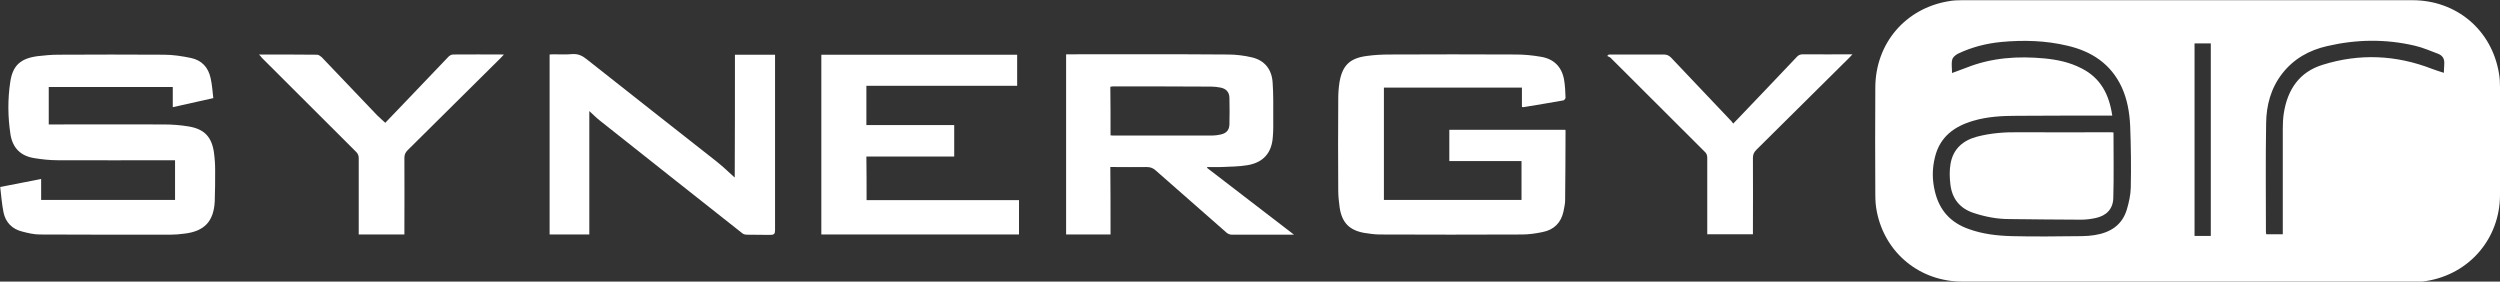 <?xml version="1.0" encoding="utf-8"?>
<!-- Generator: Adobe Illustrator 18.0.0, SVG Export Plug-In . SVG Version: 6.00 Build 0)  -->
<!DOCTYPE svg PUBLIC "-//W3C//DTD SVG 1.1//EN" "http://www.w3.org/Graphics/SVG/1.1/DTD/svg11.dtd">
<svg version="1.1" id="Layer_1" xmlns="http://www.w3.org/2000/svg" xmlns:xlink="http://www.w3.org/1999/xlink" x="0px" y="0px"
	 viewBox="0 0 1215.4 136.9" enable-background="new 0 0 1215.4 136.9" xml:space="preserve">
<rect x="0" y="0" width="1215.4" height="136.9" fill="#333333" stroke="none"/>
<g>
	<path fill="#FFFFFF" d="M1063.4,136.9c-36.5,0-72.9,0-109.4,0c-20.5,0-37.4-13.7-41.5-33.7c-0.6-2.8-0.8-5.7-0.8-8.5
		c-0.1-17.4-0.1-34.8,0-52.2c0.1-21.4,14.6-38.4,35.6-41.9c2.1-0.4,4.3-0.5,6.4-0.5c73,0,146.1,0,219.1,0
		c21.4,0,38.6,14.4,42.1,35.6c0.4,2.2,0.5,4.5,0.5,6.8c0,17.4,0,34.8,0,52.2c0,21.2-14.8,38.5-35.7,41.9c-2.2,0.4-4.5,0.5-6.8,0.5
		C1136.4,136.9,1099.9,136.9,1063.4,136.9z M1026.9,56.2c-1,0-1.7,0-2.5,0c-14.7,0-29.4,0-44.1,0.1c-7,0-14.1,0.4-20.9,2.4
		c-9.3,2.7-16.3,7.8-18.7,17.7c-1.4,5.6-1.4,11.1,0,16.8c2.2,9.1,7.6,15,16.3,18.1c6.8,2.5,13.9,3.3,21,3.5
		c11.4,0.3,22.8,0.1,34.1,0c2.1,0,4.2-0.2,6.2-0.5c7.6-1.2,13.4-4.8,15.7-12.5c1-3.4,1.8-7,1.9-10.5c0.2-10.1,0.1-20.1-0.3-30.2
		c-0.3-6.4-1.4-12.8-4.1-18.7c-5.3-11.4-14.7-17.5-26.5-20.2c-10.5-2.5-21.2-2.8-32-1.8c-7.3,0.7-14.4,2.5-21.1,5.7
		c-1.2,0.6-2.6,1.8-2.8,2.9c-0.5,1.9-0.1,4-0.1,6.5c2.7-1,4.9-1.8,7-2.6c12.3-4.9,25-5.7,37.9-4.5c6.3,0.6,12.4,1.9,18,4.8
		C1021.3,37.9,1025.4,46,1026.9,56.2z M1188.1,35.4c0.1-1.8,0.1-3,0.2-4.2c0.2-2.5-0.7-4.2-3.1-5.1c-3.7-1.4-7.4-3-11.3-3.9
		c-14.1-3.3-28.3-3.1-42.5,0.2c-8.8,2-16.3,6.2-21.9,13.4c-5.5,7.1-7.7,15.4-7.8,24.1c-0.3,17.6-0.1,35.3-0.1,52.9
		c0,0.4,0.1,0.8,0.2,1.1c2.7,0,5.3,0,8,0c0-0.8,0-1.5,0-2.2c0-16.3,0-32.6,0-49c0-2.6,0.1-5.1,0.5-7.7c1.8-11.4,7.5-20,18.9-23.5
		c17.9-5.6,35.7-4.8,53.2,2C1184.2,34.2,1186,34.7,1188.1,35.4z M1074.8,114.7c0-31.3,0-62.5,0-93.6c-2.7,0-5.2,0-7.9,0
		c0,31.2,0,62.4,0,93.6C1069.6,114.7,1072.1,114.7,1074.8,114.7z"/>
	<path fill="#FFFFFF" d="M739.9,52c0-3.1,0-6.2,0-9.4c-22.5,0-44.7,0-67.1,0c0,18.2,0,36.4,0,54.6c22.3,0,44.6,0,66.9,0
		c0-6.3,0-12.5,0-18.9c-11.7,0-23.3,0-35.1,0c0-5.1,0-10.1,0-15.2c18.8,0,37.6,0,56.4,0c0.1,0.3,0.1,0.5,0.1,0.8
		c0,11.2-0.1,22.4-0.2,33.6c0,1.8-0.5,3.5-0.8,5.3c-1.2,5.5-4.6,8.9-10.1,10c-3.3,0.7-6.7,1.2-10.1,1.2c-23,0.1-46,0.1-69,0
		c-2.6,0-5.2-0.4-7.8-0.8c-7.1-1.3-10.7-5-11.8-12.2c-0.4-2.8-0.7-5.7-0.7-8.5c-0.1-14.8-0.1-29.7,0-44.5c0-2.7,0.2-5.4,0.6-8
		c1.4-8.2,5-11.7,13.3-12.8c3.6-0.5,7.4-0.7,11-0.7c20.5-0.1,41-0.1,61.5,0c4,0,8.1,0.4,12.1,1.1c6.3,1,10.2,4.9,11.3,11.2
		c0.5,2.9,0.6,5.8,0.7,8.7c0,0.4-0.6,1.2-1,1.3c-6.5,1.2-13,2.2-19.5,3.3C740.5,52.1,740.3,52.1,739.9,52z"/>
	<path fill="#FFFFFF" d="M103.7,47.7c-6.8,1.5-13.1,2.9-19.7,4.4c0-3.4,0-6.6,0-9.8c-20.2,0-40.2,0-60.3,0c0,6,0,12,0,18.2
		c0.8,0,1.5,0,2.2,0c17.9,0,35.7-0.1,53.6,0c4.1,0,8.3,0.3,12.4,1c7.5,1.3,11,5.1,12.1,12.5c0.4,2.9,0.6,5.8,0.6,8.7
		c0,5.1,0,10.1-0.2,15.2c-0.5,9.8-5.1,14.6-14.9,15.7c-2.3,0.3-4.6,0.5-6.9,0.5c-21.1,0-42.2,0-63.3-0.1c-2.8,0-5.7-0.7-8.4-1.4
		c-5-1.2-8.2-4.5-9.2-9.4c-0.8-4-1.1-8.1-1.6-12.3c6.9-1.3,13.2-2.6,19.9-3.9c0,3.6,0,6.8,0,10.2c21.8,0,43.4,0,65.1,0
		c0-6.4,0-12.7,0-19.3c-0.7,0-1.4,0-2.1,0c-18.3,0-36.7,0.1-55,0c-3.7,0-7.5-0.4-11.2-1c-6.6-1-10.6-4.8-11.7-11.5
		c-1.3-8.5-1.4-17.1-0.1-25.6c1.2-8.1,5.1-11.4,13.3-12.5c3.4-0.4,6.8-0.7,10.1-0.7c17.1-0.1,34.2-0.1,51.3,0
		c4.4,0,8.9,0.7,13.2,1.6c5.2,1.1,8.4,4.6,9.5,9.8C103.1,41,103.3,44.3,103.7,47.7z"/>
	<path fill="#FFFFFF" d="M539.9,114c-7.3,0-14.4,0-21.6,0c0-29.2,0-58.3,0-87.6c0.7,0,1.3,0,1.9,0c25.6,0,51.1-0.1,76.7,0.1
		c3.9,0,8,0.5,11.8,1.4c6.2,1.5,9.6,5.9,10,12.2c0.4,5.5,0.3,11.1,0.3,16.6c0,3.3,0.1,6.6-0.2,9.8c-0.5,7.8-4.6,12.5-12.3,13.8
		c-4.1,0.7-8.4,0.7-12.6,0.9c-2.3,0.1-4.6,0-6.9,0c-0.1,0.1-0.1,0.3-0.2,0.4c14,10.7,27.9,21.5,42.3,32.5c-1.4,0-2.3,0-3.2,0
		c-9,0-18,0-27,0c-0.9,0-1.9-0.4-2.5-0.9c-11.5-10.1-23-20.2-34.5-30.3c-1.3-1.2-2.6-1.7-4.5-1.7c-5.2,0.1-10.4,0-15.5,0
		c-0.6,0-1.3,0-2.1,0C539.9,92.2,539.9,103,539.9,114z M539.9,65.8c0.5,0,0.9,0.1,1.2,0.1c16,0,32,0,48.1,0c1.4,0,2.9-0.2,4.2-0.5
		c2.8-0.6,4.2-2.1,4.3-4.9c0.1-4.3,0.1-8.7,0-13c-0.1-2.7-1.5-4.3-4.2-4.9c-1.5-0.3-3.1-0.5-4.6-0.5c-15.9-0.1-31.8-0.1-47.7-0.1
		c-0.5,0-0.9,0.1-1.4,0.2C539.9,50,539.9,57.8,539.9,65.8z"/>
	<path fill="#FFFFFF" d="M357.3,26.6c6.3,0,12.7,0,19.5,0c0,0.7,0,1.3,0,1.9c0,27.8,0,55.6,0,83.4c0,1.8-0.5,2.3-2.3,2.3
		c-3.8-0.1-7.6,0-11.4-0.1c-0.7,0-1.6-0.2-2.1-0.6c-23.1-18.3-46.3-36.5-69.4-54.9c-1.8-1.4-3.4-3.1-5.1-4.6c0,20,0,39.9,0,60
		c-6.3,0-12.7,0-19.3,0c0-29.1,0-58.2,0-87.5c0.5,0,1-0.1,1.5-0.1c3.2,0,6.3,0.2,9.5-0.1c2.7-0.2,4.8,0.7,6.9,2.4
		c21,16.6,42,33.1,63,49.6c2.9,2.3,5.6,4.8,8.3,7.3c0.3,0.3,0.6,0.5,0.8,0.7C357.3,66.5,357.3,46.6,357.3,26.6z"/>
	<path fill="#FFFFFF" d="M421.3,97.3c24.8,0,49.4,0,74.1,0c0,5.6,0,11.1,0,16.7c-32,0-64,0-96.1,0c0-29.1,0-58.2,0-87.4
		c31.7,0,63.4,0,95.2,0c0,4.9,0,9.9,0,15.1c-24.4,0-48.8,0-73.3,0c0,6.4,0,12.6,0,19.1c14.2,0,28.4,0,42.7,0c0,5.2,0,10.2,0,15.3
		c-14.2,0-28.4,0-42.7,0C421.3,83.1,421.3,90.1,421.3,97.3z"/>
	<path fill="#FFFFFF" d="M125.9,26.5c9.7,0,19,0,28.3,0.1c0.7,0,1.6,0.7,2.2,1.2c9,9.4,18,18.9,27,28.3c1.2,1.2,2.5,2.3,3.9,3.6
		c3-3.2,6.1-6.4,9.3-9.7c7.2-7.5,14.3-15,21.5-22.5c0.5-0.5,1.4-1,2.1-1c8.1-0.1,16.2,0,24.8,0c-0.7,0.8-1.2,1.3-1.7,1.8
		c-15,14.9-30,29.8-45.1,44.7c-1.1,1.1-1.6,2.2-1.6,3.7c0.1,11.7,0,23.4,0,35c0,0.7,0,1.4,0,2.3c-7.4,0-14.7,0-22.2,0
		c0-0.7,0-1.4,0-2.1c0-11.7,0-23.4,0-35c0-1.3-0.4-2.2-1.3-3.1c-15.3-15.2-30.5-30.5-45.8-45.7C127,27.6,126.6,27.2,125.9,26.5z"/>
	<path fill="#FFFFFF" d="M782.1,26.5c0.6,0,1.1,0,1.7,0c8.3,0,16.7,0,25,0c1.5,0,2.5,0.4,3.6,1.5c9.8,10.4,19.7,20.7,29.5,31.1
		c0.2,0.3,0.4,0.6,0.7,1c1.1-1.1,2-2,2.9-3c9.3-9.8,18.7-19.5,28-29.4c0.9-1,1.8-1.3,3.1-1.3c7.9,0.1,15.7,0,24,0
		c-0.7,0.7-1.1,1.2-1.5,1.6c-15,14.9-30.1,29.9-45.2,44.8c-1.2,1.2-1.7,2.3-1.7,4c0.1,11.6,0,23.2,0,34.8c0,0.7,0,1.4,0,2.3
		c-7.4,0-14.7,0-22.2,0c0-0.7,0-1.4,0-2.1c0-11.7,0-23.3,0-35c0-1.3-0.3-2.2-1.3-3.1c-15.2-15.2-30.4-30.4-45.7-45.6
		c-0.4-0.4-1.1-0.6-1.7-0.9C781.7,27,781.9,26.7,782.1,26.5z"/>
	<path fill="#FFFFFF" d="M1027.5,64.4c0,10.8,0.2,21.4-0.1,32c-0.2,5.3-3.4,8.5-8.6,9.6c-2.3,0.5-4.7,0.8-7.1,0.8
		c-11.7,0-23.4-0.2-35-0.3c-5.8,0-11.5-1.1-17-2.9c-6.9-2.2-10.7-7-11.5-14c-0.4-3.3-0.5-6.8,0.1-10.1c1.3-7.2,6.1-11.3,13-13.1
		c6.6-1.7,13.3-2.2,20-2.1c15,0.1,29.9,0,44.9,0C1026.6,64.3,1027.1,64.4,1027.5,64.4z"/>
</g>
</svg>
